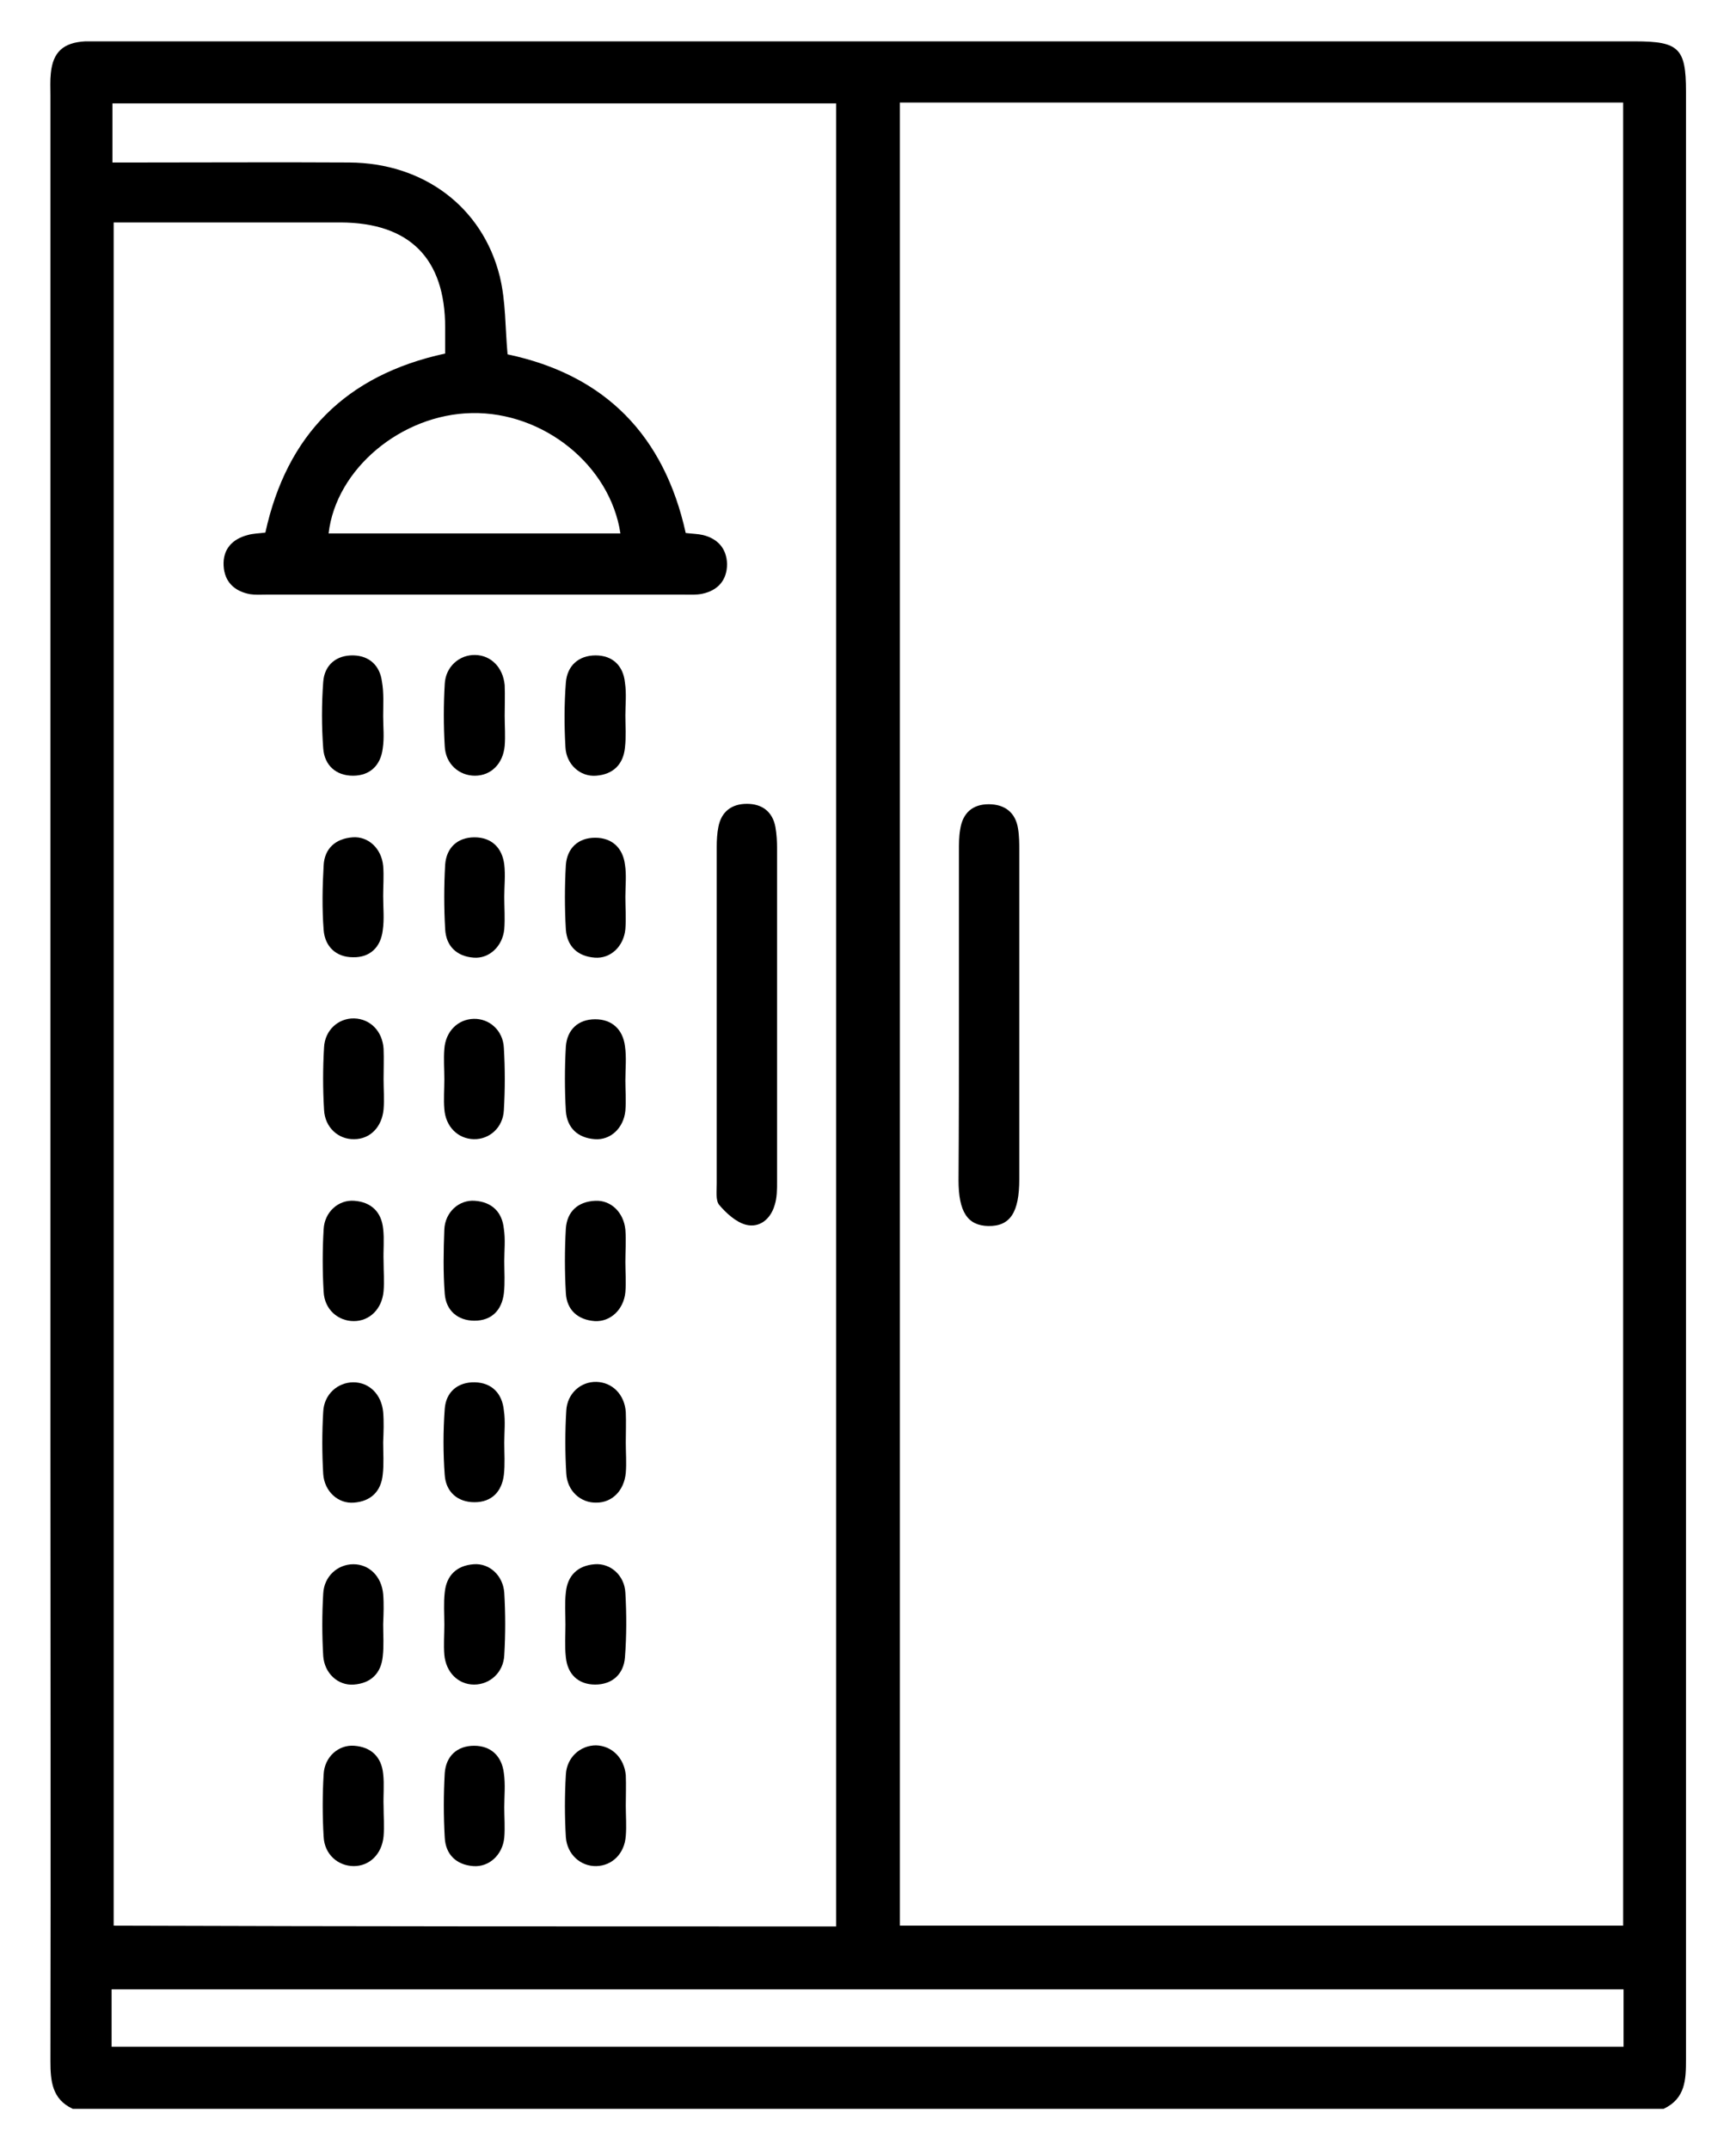 <?xml version="1.0" encoding="utf-8"?>
<!-- Generator: Adobe Illustrator 26.0.2, SVG Export Plug-In . SVG Version: 6.00 Build 0)  -->
<svg version="1.1" id="Layer_1" xmlns="http://www.w3.org/2000/svg" xmlns:xlink="http://www.w3.org/1999/xlink" x="0px" y="0px"
	 viewBox="0 0 42 52" style="enable-background:new 0 0 42 52;" xml:space="preserve">
<g>
	<path d="M1.76,51c-0.5-0.23-0.54-0.67-0.54-1.15c0.01-5.04,0-10.09,0-15.13c0-10.8,0-21.61,0-32.41c0-0.18-0.01-0.36,0.01-0.54
		C1.28,1.26,1.53,1.03,2.06,1C2.19,1,2.32,1,2.45,1c12.37,0,24.74,0,37.11,0c1.06,0,1.23,0.17,1.23,1.21c0,15.86,0,31.73,0,47.59
		c0,0.49-0.01,0.95-0.54,1.2C27.41,51,14.59,51,1.76,51z M21.77,2.48c0,14.73,0,29.41,0,44.09c5.86,0,11.68,0,17.5,0
		c0-14.71,0-29.39,0-44.09C33.42,2.48,27.62,2.48,21.77,2.48z M20.23,46.59c0-14.73,0-29.41,0-44.09c-5.86,0-11.68,0-17.51,0
		c0,0.48,0,0.93,0,1.43c0.2,0,0.37,0,0.55,0c1.73,0,3.45-0.01,5.18,0c1.79,0.01,3.22,1.07,3.64,2.75c0.15,0.61,0.13,1.25,0.19,1.89
		c2.37,0.5,3.79,1.97,4.31,4.32c0.16,0.02,0.29,0.02,0.42,0.05c0.36,0.09,0.57,0.33,0.58,0.7c0,0.39-0.22,0.64-0.6,0.72
		c-0.14,0.03-0.29,0.02-0.44,0.02c-3.37,0-6.74,0-10.11,0c-0.13,0-0.26,0.01-0.39-0.01c-0.38-0.07-0.62-0.3-0.64-0.69
		c-0.02-0.39,0.2-0.64,0.58-0.74c0.14-0.04,0.28-0.04,0.43-0.06c0.52-2.37,1.95-3.81,4.35-4.33c0-0.21,0-0.42,0-0.63
		c0-1.67-0.86-2.53-2.52-2.54c-1.66,0-3.32,0-4.98,0c-0.17,0-0.35,0-0.52,0c0,13.77,0,27.47,0,41.19
		C8.58,46.59,14.38,46.59,20.23,46.59z M2.7,49.5c12.22,0,24.4,0,36.58,0c0-0.49,0-0.93,0-1.39c-12.21,0-24.39,0-36.58,0
		C2.7,48.58,2.7,49.02,2.7,49.5z M15.01,12.9c-0.25-1.65-1.86-2.94-3.59-2.91c-1.71,0.03-3.29,1.35-3.47,2.91
		C10.31,12.9,12.66,12.9,15.01,12.9z"/>
	<path d="M23.2,24.49c0-1.3,0-2.6,0-3.9c0-0.18,0-0.36,0.03-0.53c0.06-0.4,0.3-0.61,0.69-0.61c0.39,0,0.65,0.2,0.71,0.59
		c0.03,0.18,0.03,0.36,0.03,0.53c0,2.65,0,5.3,0,7.95c0,0.8-0.22,1.14-0.75,1.13c-0.5-0.01-0.72-0.34-0.72-1.11
		C23.2,27.18,23.2,25.83,23.2,24.49z"/>
	<path d="M18.8,24.52c0,1.35,0,2.7,0,4.05c0,0.19,0,0.4-0.06,0.58c-0.1,0.34-0.37,0.55-0.69,0.47c-0.24-0.06-0.48-0.28-0.65-0.48
		c-0.09-0.11-0.06-0.34-0.06-0.52c0-2.71,0-5.43,0-8.14c0-0.16,0.01-0.33,0.04-0.48c0.07-0.37,0.32-0.56,0.69-0.56
		c0.37,0,0.62,0.19,0.69,0.56c0.03,0.17,0.04,0.35,0.04,0.53C18.8,21.86,18.8,23.19,18.8,24.52z"/>
	<path d="M9.27,17.32c0,0.26,0.03,0.52-0.01,0.78c-0.05,0.41-0.31,0.66-0.72,0.66c-0.41,0-0.69-0.25-0.72-0.66
		c-0.04-0.53-0.04-1.07,0-1.61c0.03-0.41,0.32-0.65,0.73-0.64c0.39,0.01,0.64,0.25,0.69,0.63C9.29,16.76,9.27,17.04,9.27,17.32
		C9.27,17.32,9.27,17.32,9.27,17.32z"/>
	<path d="M12.21,17.31c0,0.24,0.02,0.49,0,0.73c-0.04,0.43-0.33,0.72-0.72,0.72c-0.38,0-0.71-0.28-0.73-0.71
		c-0.03-0.5-0.03-1.01,0-1.51c0.02-0.42,0.36-0.71,0.74-0.7c0.38,0.01,0.67,0.3,0.71,0.73C12.22,16.83,12.21,17.07,12.21,17.31z"/>
	<path d="M15.13,17.3c0,0.26,0.02,0.52-0.01,0.78c-0.04,0.41-0.29,0.65-0.7,0.68c-0.38,0.03-0.72-0.27-0.74-0.69
		c-0.03-0.52-0.03-1.04,0.01-1.56c0.03-0.41,0.31-0.66,0.72-0.66c0.41,0,0.67,0.25,0.71,0.66C15.16,16.78,15.13,17.04,15.13,17.3
		C15.13,17.3,15.13,17.3,15.13,17.3z"/>
	<path d="M9.27,21.67c0,0.28,0.03,0.56-0.01,0.83c-0.05,0.41-0.31,0.66-0.72,0.65c-0.41,0-0.68-0.26-0.71-0.66
		c-0.04-0.52-0.03-1.04,0-1.56c0.02-0.41,0.29-0.65,0.7-0.68c0.38-0.03,0.7,0.27,0.74,0.69C9.29,21.18,9.27,21.43,9.27,21.67
		C9.27,21.67,9.27,21.67,9.27,21.67z"/>
	<path d="M12.2,21.69c0,0.26,0.02,0.52,0,0.78c-0.04,0.42-0.37,0.72-0.74,0.69c-0.41-0.03-0.67-0.28-0.69-0.69
		c-0.03-0.52-0.03-1.04,0-1.56c0.03-0.41,0.3-0.66,0.71-0.66c0.41,0,0.67,0.25,0.72,0.66C12.23,21.17,12.2,21.43,12.2,21.69
		C12.2,21.69,12.2,21.69,12.2,21.69z"/>
	<path d="M15.13,21.69c0,0.26,0.02,0.52,0,0.78c-0.04,0.42-0.36,0.72-0.74,0.69c-0.41-0.03-0.67-0.27-0.7-0.68
		c-0.03-0.52-0.03-1.04,0-1.56c0.03-0.41,0.3-0.66,0.71-0.66c0.41,0,0.67,0.25,0.72,0.65C15.16,21.16,15.13,21.43,15.13,21.69
		C15.13,21.69,15.13,21.69,15.13,21.69z"/>
	<path d="M9.28,26.1c0,0.24,0.02,0.49,0,0.73c-0.04,0.43-0.33,0.72-0.71,0.72c-0.38,0.01-0.71-0.28-0.73-0.71
		c-0.03-0.5-0.03-1.01,0-1.51c0.02-0.42,0.35-0.71,0.73-0.7c0.38,0.01,0.68,0.3,0.71,0.73C9.29,25.61,9.28,25.86,9.28,26.1z"/>
	<path d="M10.75,26.1c0-0.24-0.02-0.49,0-0.73c0.03-0.43,0.33-0.72,0.71-0.73c0.38-0.01,0.71,0.28,0.73,0.7
		c0.03,0.5,0.03,1.01,0,1.51c-0.02,0.42-0.35,0.71-0.73,0.7c-0.38-0.01-0.68-0.3-0.71-0.73C10.73,26.59,10.75,26.34,10.75,26.1z"/>
	<path d="M15.13,26.13c0,0.24,0.02,0.49,0,0.73c-0.04,0.42-0.36,0.72-0.74,0.69c-0.41-0.03-0.67-0.27-0.7-0.68
		c-0.03-0.52-0.03-1.04,0-1.56c0.03-0.41,0.3-0.66,0.71-0.66c0.41,0,0.67,0.25,0.72,0.65C15.16,25.57,15.13,25.85,15.13,26.13
		C15.13,26.13,15.13,26.13,15.13,26.13z"/>
	<path d="M9.28,30.5c0,0.24,0.02,0.49,0,0.73c-0.04,0.43-0.34,0.72-0.72,0.72c-0.38,0-0.71-0.28-0.73-0.71
		c-0.03-0.5-0.03-1.01,0-1.51c0.02-0.42,0.36-0.72,0.74-0.69c0.41,0.03,0.66,0.27,0.7,0.68C9.3,29.98,9.27,30.24,9.28,30.5
		C9.27,30.5,9.27,30.5,9.28,30.5z"/>
	<path d="M12.2,30.5c0,0.26,0.02,0.52-0.01,0.78c-0.05,0.41-0.3,0.66-0.71,0.66c-0.41,0-0.69-0.25-0.72-0.65
		c-0.04-0.52-0.03-1.04-0.01-1.56c0.02-0.42,0.36-0.72,0.74-0.69c0.41,0.03,0.66,0.27,0.7,0.68C12.23,29.98,12.2,30.24,12.2,30.5
		C12.2,30.5,12.2,30.5,12.2,30.5z"/>
	<path d="M15.13,30.52c0,0.24,0.02,0.49,0,0.73c-0.04,0.42-0.36,0.72-0.74,0.7c-0.41-0.03-0.68-0.27-0.7-0.68
		c-0.03-0.52-0.03-1.04,0-1.56c0.03-0.41,0.29-0.65,0.71-0.67c0.38-0.02,0.69,0.28,0.73,0.7C15.15,30,15.13,30.26,15.13,30.52z"/>
	<path d="M9.27,34.88c0,0.26,0.02,0.52-0.01,0.78c-0.04,0.41-0.29,0.65-0.7,0.68c-0.38,0.03-0.71-0.27-0.74-0.69
		c-0.03-0.5-0.03-1.01,0-1.51c0.02-0.42,0.35-0.71,0.73-0.71c0.38,0,0.68,0.29,0.72,0.72C9.29,34.39,9.28,34.64,9.27,34.88
		C9.27,34.88,9.27,34.88,9.27,34.88z"/>
	<path d="M12.2,34.89c0,0.26,0.02,0.52-0.01,0.78c-0.05,0.41-0.3,0.66-0.71,0.66c-0.41,0-0.69-0.25-0.72-0.65
		c-0.04-0.53-0.04-1.07,0-1.61c0.03-0.41,0.32-0.65,0.73-0.64c0.41,0.01,0.66,0.27,0.7,0.68C12.23,34.37,12.2,34.63,12.2,34.89
		C12.2,34.89,12.2,34.89,12.2,34.89z"/>
	<path d="M15.14,34.89c0,0.24,0.02,0.49,0,0.73c-0.04,0.43-0.33,0.72-0.71,0.72c-0.38,0.01-0.71-0.28-0.73-0.71
		c-0.03-0.5-0.03-1.01,0-1.51c0.02-0.42,0.35-0.71,0.73-0.7c0.38,0.01,0.68,0.3,0.71,0.73C15.15,34.4,15.14,34.65,15.14,34.89z"/>
	<path d="M9.27,39.28c0,0.26,0.02,0.52-0.01,0.78c-0.04,0.41-0.29,0.65-0.7,0.68c-0.38,0.03-0.71-0.27-0.74-0.69
		c-0.03-0.5-0.03-1.01,0-1.51c0.02-0.42,0.35-0.71,0.73-0.71c0.38,0,0.68,0.29,0.72,0.72C9.29,38.79,9.28,39.03,9.27,39.28
		C9.27,39.28,9.27,39.28,9.27,39.28z"/>
	<path d="M10.75,39.29c0-0.26-0.02-0.52,0.01-0.78c0.04-0.41,0.29-0.65,0.7-0.68c0.38-0.03,0.71,0.27,0.74,0.69
		c0.03,0.5,0.03,1.01,0,1.51c-0.02,0.42-0.35,0.71-0.73,0.71c-0.38,0-0.68-0.29-0.72-0.72C10.73,39.78,10.75,39.53,10.75,39.29
		C10.75,39.29,10.75,39.29,10.75,39.29z"/>
	<path d="M13.68,39.29c0-0.26-0.02-0.52,0.01-0.78c0.04-0.41,0.29-0.65,0.7-0.68c0.38-0.03,0.72,0.27,0.74,0.69
		c0.03,0.52,0.03,1.04-0.01,1.56c-0.03,0.41-0.31,0.66-0.72,0.66c-0.41,0-0.67-0.25-0.71-0.66C13.66,39.81,13.68,39.55,13.68,39.29
		C13.68,39.29,13.68,39.29,13.68,39.29z"/>
	<path d="M9.28,43.68c0,0.24,0.02,0.49,0,0.73c-0.04,0.43-0.34,0.72-0.72,0.72c-0.38,0-0.71-0.28-0.73-0.71
		c-0.03-0.5-0.03-1.01,0-1.51c0.02-0.42,0.36-0.72,0.74-0.69c0.41,0.03,0.66,0.27,0.7,0.68C9.3,43.16,9.27,43.42,9.28,43.68
		C9.27,43.68,9.27,43.68,9.28,43.68z"/>
	<path d="M12.2,43.71c0,0.24,0.02,0.49,0,0.73c-0.04,0.42-0.37,0.72-0.75,0.69c-0.41-0.03-0.67-0.28-0.69-0.69
		c-0.03-0.52-0.03-1.04,0-1.56c0.03-0.41,0.3-0.66,0.71-0.66c0.41,0,0.67,0.25,0.72,0.66C12.23,43.16,12.2,43.44,12.2,43.71
		C12.2,43.71,12.2,43.71,12.2,43.71z"/>
	<path d="M15.14,43.67c0,0.24,0.02,0.49,0,0.73c-0.03,0.43-0.33,0.72-0.71,0.73c-0.38,0.01-0.71-0.28-0.74-0.7
		c-0.03-0.5-0.03-1.01,0-1.51c0.02-0.42,0.35-0.71,0.73-0.71c0.38,0.01,0.68,0.3,0.72,0.72C15.15,43.18,15.14,43.43,15.14,43.67z"/>
</g>
</svg>
